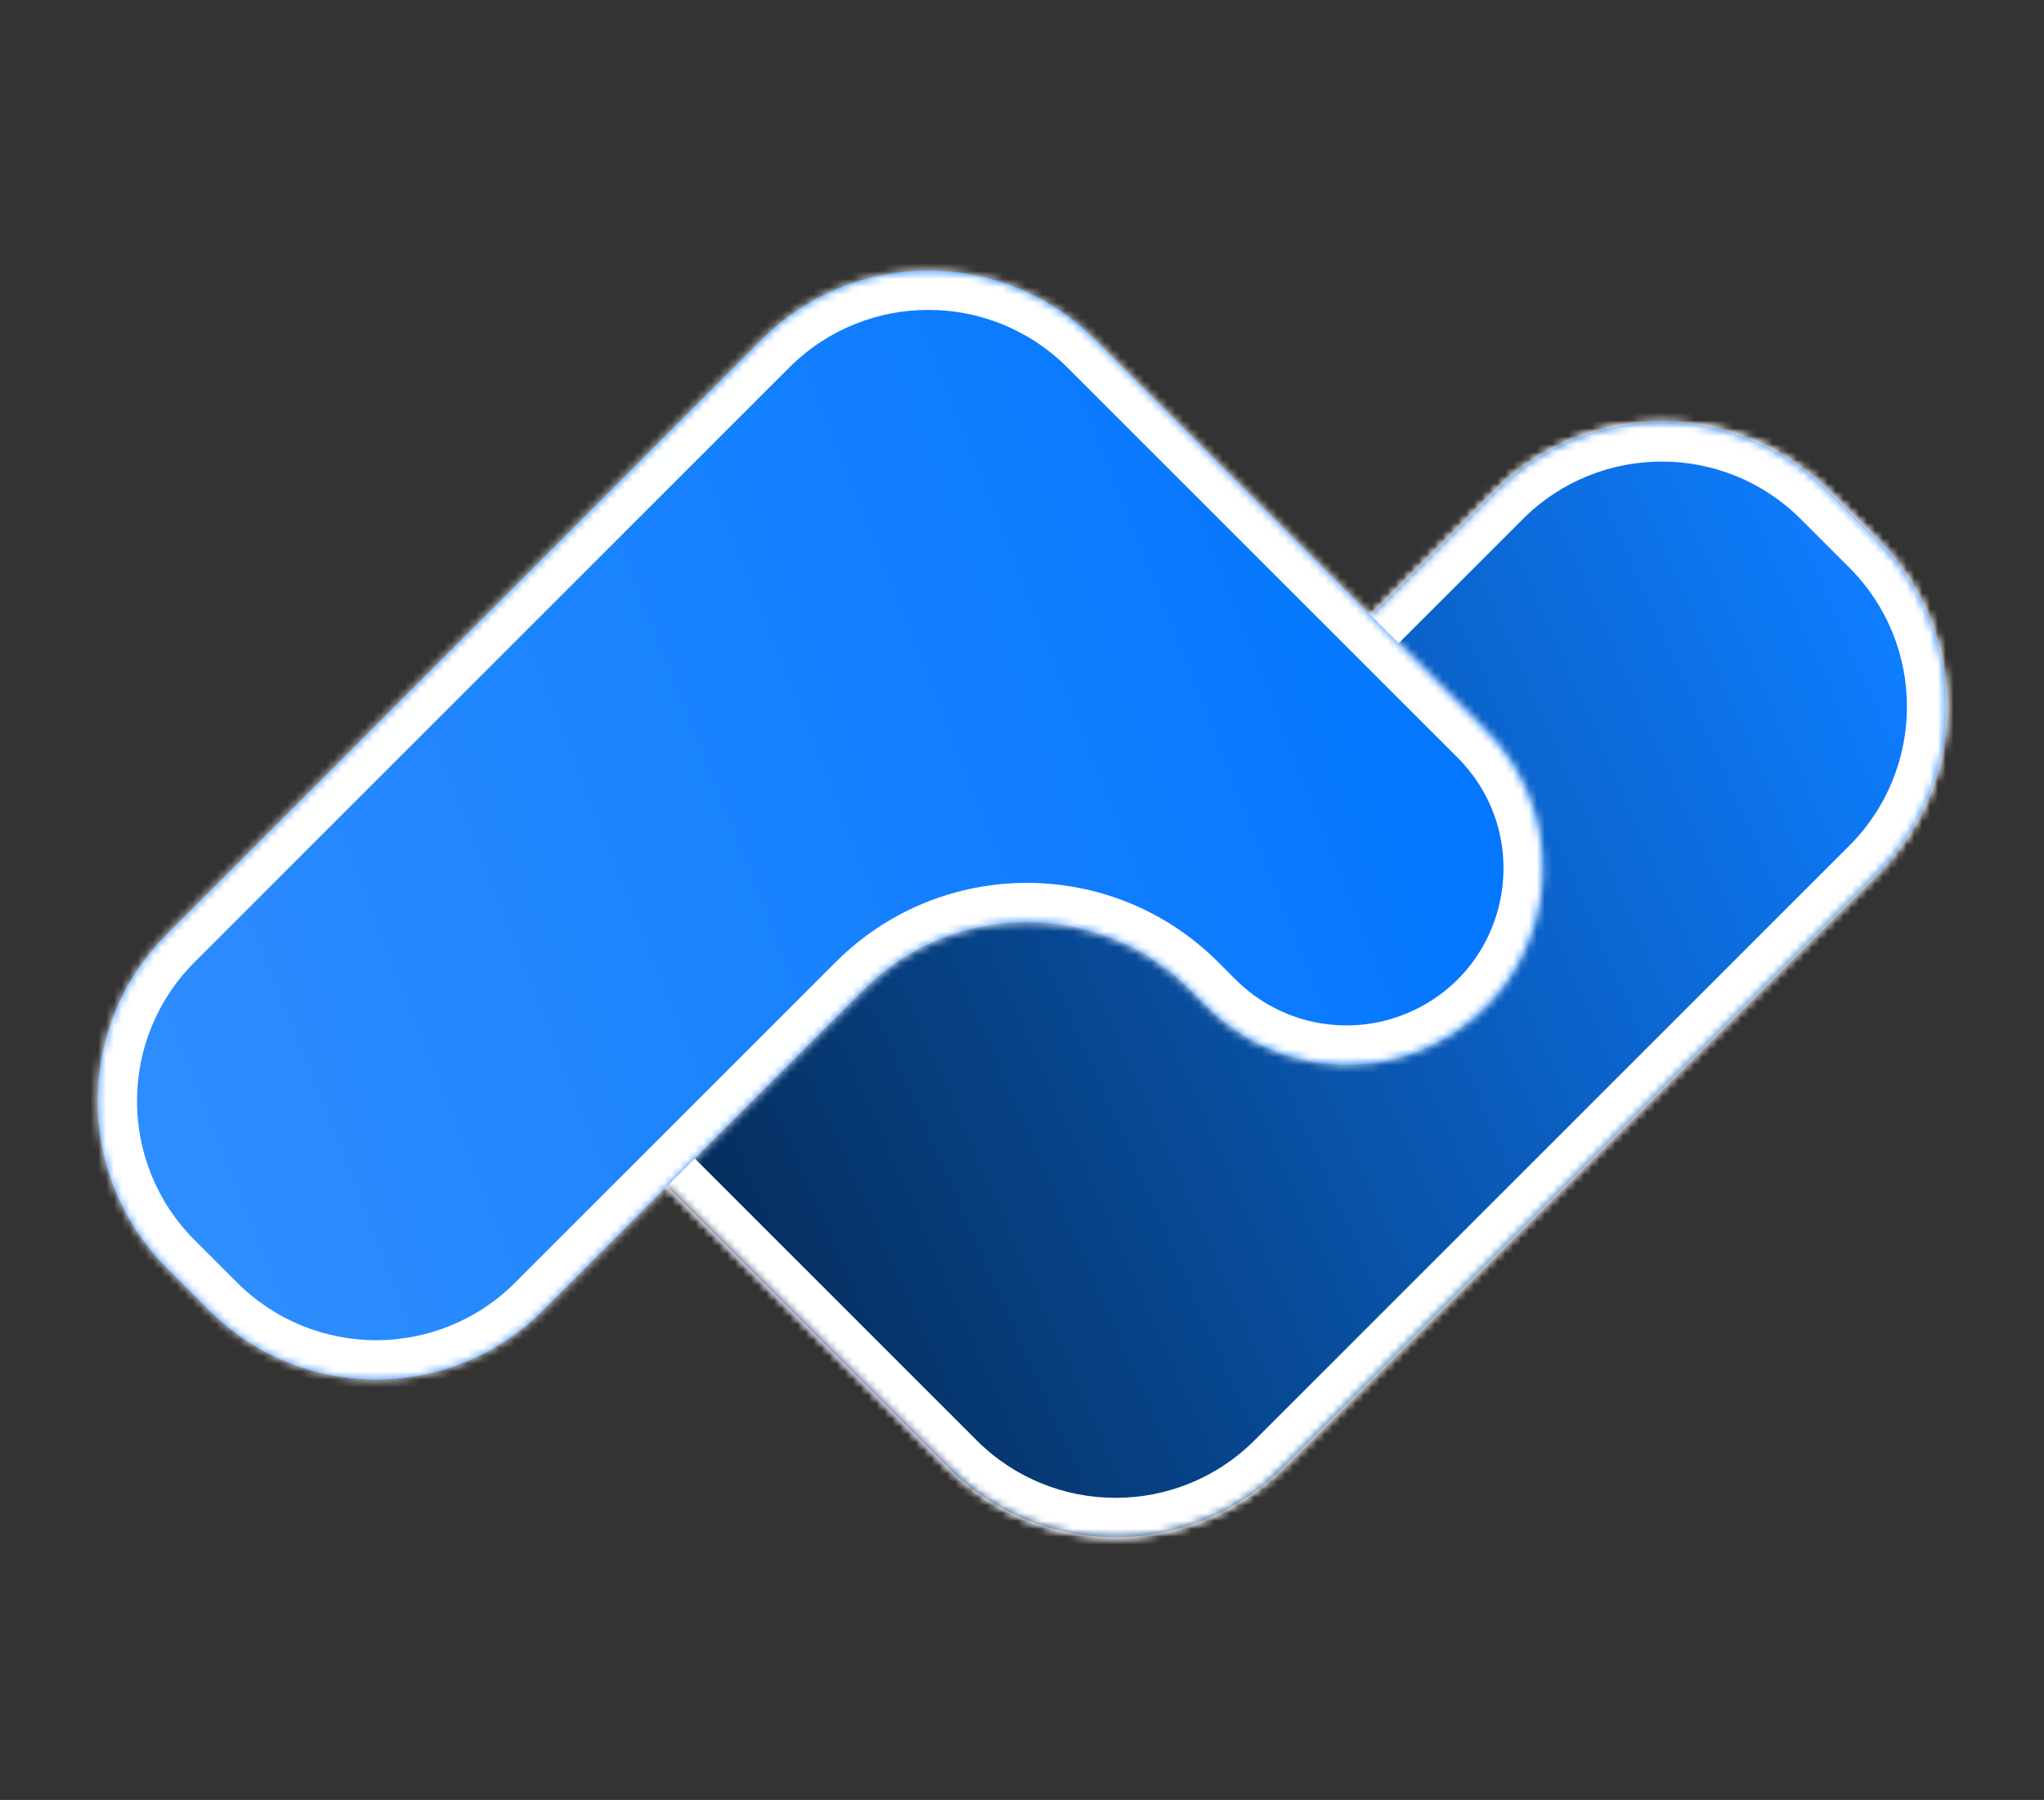 <svg width="260" height="229" viewBox="0 0 260 229" fill="none" xmlns="http://www.w3.org/2000/svg">
<rect x="0" y="0" width="260" height="229" fill="#333333" stroke="none"/>
<mask id="path-1-inside-1_103_129" fill="white">
<path fill-rule="evenodd" clip-rule="evenodd" d="M120.691 186.778C132.407 198.494 151.402 198.494 163.118 186.778L238.778 111.118C250.494 99.402 250.494 80.407 238.778 68.691L232.596 62.509C220.88 50.793 201.885 50.793 190.169 62.509L149.756 102.922C138.073 114.605 119.131 114.605 107.448 102.922L104.974 100.448C97.497 92.971 86.121 91.016 76.576 95.567C61.017 102.986 57.48 123.566 69.668 135.755L120.691 186.778Z"/>
</mask>
<path fill-rule="evenodd" clip-rule="evenodd" d="M120.691 186.778C132.407 198.494 151.402 198.494 163.118 186.778L238.778 111.118C250.494 99.402 250.494 80.407 238.778 68.691L232.596 62.509C220.88 50.793 201.885 50.793 190.169 62.509L149.756 102.922C138.073 114.605 119.131 114.605 107.448 102.922L104.974 100.448C97.497 92.971 86.121 91.016 76.576 95.567C61.017 102.986 57.48 123.566 69.668 135.755L120.691 186.778Z" fill="url(#paint0_linear_103_129)"/>
<path d="M120.691 186.778L124.227 183.243L120.691 186.778ZM235.243 107.582L159.582 183.243L166.653 190.314L242.314 114.653L235.243 107.582ZM229.06 66.044L235.243 72.227L242.314 65.156L236.131 58.973L229.06 66.044ZM186.634 58.973L146.22 99.387L153.291 106.458L193.705 66.044L186.634 58.973ZM110.984 99.387L108.51 96.913L101.439 103.984L103.913 106.458L110.984 99.387ZM124.227 183.243L73.204 132.219L66.132 139.29L117.156 190.314L124.227 183.243ZM74.424 91.054C55.749 99.959 51.503 124.661 66.132 139.29L73.204 132.219C63.456 122.472 66.285 106.013 78.728 100.08L74.424 91.054ZM108.51 96.913C99.535 87.938 85.88 85.591 74.424 91.054L78.728 100.08C86.361 96.441 95.459 98.004 101.439 103.984L108.51 96.913ZM146.22 99.387C136.49 109.117 120.714 109.117 110.984 99.387L103.913 106.458C117.548 120.093 139.656 120.093 153.291 106.458L146.22 99.387ZM236.131 58.973C222.463 45.305 200.302 45.305 186.634 58.973L193.705 66.044C203.468 56.281 219.297 56.281 229.06 66.044L236.131 58.973ZM159.582 183.243C149.819 193.006 133.99 193.006 124.227 183.243L117.156 190.314C130.824 203.982 152.985 203.982 166.653 190.314L159.582 183.243ZM242.314 114.653C255.982 100.985 255.982 78.824 242.314 65.156L235.243 72.227C245.006 81.99 245.006 97.819 235.243 107.582L242.314 114.653Z" fill="white" mask="url(#path-1-inside-1_103_129)"/>
<mask id="path-3-inside-2_103_129" fill="white">
<path fill-rule="evenodd" clip-rule="evenodd" d="M120.691 186.778C132.407 198.494 151.402 198.494 163.118 186.778L238.778 111.118C250.494 99.402 250.494 80.407 238.778 68.691L232.596 62.509C220.88 50.793 201.885 50.793 190.169 62.509L149.756 102.922C138.073 114.605 119.131 114.605 107.448 102.922L104.974 100.448C97.497 92.971 86.121 91.016 76.576 95.567C61.017 102.986 57.48 123.566 69.668 135.755L120.691 186.778Z"/>
</mask>
<path fill-rule="evenodd" clip-rule="evenodd" d="M120.691 186.778C132.407 198.494 151.402 198.494 163.118 186.778L238.778 111.118C250.494 99.402 250.494 80.407 238.778 68.691L232.596 62.509C220.88 50.793 201.885 50.793 190.169 62.509L149.756 102.922C138.073 114.605 119.131 114.605 107.448 102.922L104.974 100.448C97.497 92.971 86.121 91.016 76.576 95.567C61.017 102.986 57.48 123.566 69.668 135.755L120.691 186.778Z" fill="url(#paint1_linear_103_129)"/>
<path d="M149.756 102.922L146.22 99.387L149.756 102.922ZM120.691 186.778L124.227 183.243L120.691 186.778ZM235.243 107.582L159.582 183.243L166.653 190.314L242.314 114.653L235.243 107.582ZM229.06 66.044L235.243 72.227L242.314 65.156L236.131 58.973L229.06 66.044ZM186.634 58.973L146.22 99.387L153.291 106.458L193.705 66.044L186.634 58.973ZM110.984 99.387L108.51 96.913L101.439 103.984L103.913 106.458L110.984 99.387ZM124.227 183.243L73.204 132.219L66.133 139.29L117.156 190.314L124.227 183.243ZM74.424 91.054C55.749 99.959 51.503 124.661 66.133 139.29L73.204 132.219C63.456 122.472 66.285 106.013 78.728 100.08L74.424 91.054ZM108.51 96.913C99.535 87.938 85.88 85.591 74.424 91.054L78.728 100.08C86.361 96.441 95.459 98.004 101.439 103.984L108.51 96.913ZM146.22 99.387C136.49 109.117 120.714 109.117 110.984 99.387L103.913 106.458C117.548 120.093 139.656 120.093 153.291 106.458L146.22 99.387ZM236.131 58.973C222.463 45.305 200.302 45.305 186.634 58.973L193.705 66.044C203.468 56.281 219.297 56.281 229.06 66.044L236.131 58.973ZM159.582 183.243C149.819 193.006 133.99 193.006 124.227 183.243L117.156 190.314C130.824 203.982 152.985 203.982 166.653 190.314L159.582 183.243ZM242.314 114.653C255.982 100.985 255.982 78.824 242.314 65.156L235.243 72.227C245.006 81.99 245.006 97.819 235.243 107.582L242.314 114.653Z" fill="white" mask="url(#path-3-inside-2_103_129)"/>
<mask id="path-5-inside-3_103_129" fill="white">
<path fill-rule="evenodd" clip-rule="evenodd" d="M139.3 43.213C127.584 31.497 108.589 31.497 96.874 43.213L21.213 118.874C9.497 130.589 9.497 149.584 21.213 161.3L26.634 166.721C38.35 178.437 57.345 178.437 69.061 166.721L109.851 125.931C121.326 114.456 139.93 114.456 151.405 125.931L153.624 128.15C161.133 135.659 172.571 137.596 182.134 132.978C197.609 125.505 201.082 104.995 188.93 92.844L139.3 43.213Z"/>
</mask>
<path fill-rule="evenodd" clip-rule="evenodd" d="M139.3 43.213C127.584 31.497 108.589 31.497 96.874 43.213L21.213 118.874C9.497 130.589 9.497 149.584 21.213 161.3L26.634 166.721C38.35 178.437 57.345 178.437 69.061 166.721L109.851 125.931C121.326 114.456 139.93 114.456 151.405 125.931L153.624 128.15C161.133 135.659 172.571 137.596 182.134 132.978C197.609 125.505 201.082 104.995 188.93 92.844L139.3 43.213Z" fill="url(#paint2_linear_103_129)"/>
<path d="M139.3 43.213L135.765 46.749L139.3 43.213ZM24.749 122.409L100.409 46.749L93.338 39.678L17.678 115.338L24.749 122.409ZM30.17 163.185L24.749 157.764L17.678 164.836L23.099 170.257L30.17 163.185ZM72.596 170.257L113.386 129.466L106.315 122.395L65.525 163.185L72.596 170.257ZM147.869 129.466L150.089 131.685L157.16 124.614L154.941 122.395L147.869 129.466ZM135.765 46.749L185.395 96.379L192.466 89.308L142.836 39.678L135.765 46.749ZM184.308 137.48C202.882 128.511 207.051 103.893 192.466 89.308L185.395 96.379C195.113 106.097 192.335 122.499 179.959 128.475L184.308 137.48ZM150.089 131.685C159.102 140.698 172.83 143.023 184.308 137.48L179.959 128.475C172.312 132.169 163.165 130.62 157.16 124.614L150.089 131.685ZM113.386 129.466C122.909 119.944 138.347 119.944 147.869 129.466L154.941 122.395C141.513 108.968 119.743 108.968 106.315 122.395L113.386 129.466ZM23.099 170.257C36.767 183.925 58.928 183.925 72.596 170.257L65.525 163.185C55.762 172.949 39.933 172.949 30.17 163.185L23.099 170.257ZM100.409 46.749C110.172 36.986 126.001 36.986 135.765 46.749L142.836 39.678C129.167 26.009 107.006 26.009 93.338 39.678L100.409 46.749ZM17.678 115.338C4.009 129.006 4.009 151.167 17.678 164.836L24.749 157.764C14.986 148.001 14.986 132.172 24.749 122.409L17.678 115.338Z" fill="white" mask="url(#path-5-inside-3_103_129)"/>
<defs>
<linearGradient id="paint0_linear_103_129" x1="243.728" y1="88.228" x2="86.194" y2="157.813" gradientUnits="userSpaceOnUse">
<stop stop-color="#0E7DFF"/>
<stop offset="1" stop-color="#042B58"/>
</linearGradient>
<linearGradient id="paint1_linear_103_129" x1="243.728" y1="88.228" x2="86.194" y2="157.813" gradientUnits="userSpaceOnUse">
<stop stop-color="#0E7DFF"/>
<stop offset="1" stop-color="#042B58"/>
</linearGradient>
<linearGradient id="paint2_linear_103_129" x1="20.888" y1="133.888" x2="189.412" y2="67.2" gradientUnits="userSpaceOnUse">
<stop stop-color="#2D8DFE"/>
<stop offset="0.026" stop-color="#2C8CFE"/>
<stop offset="1" stop-color="#0075FF"/>
</linearGradient>
</defs>
</svg>
